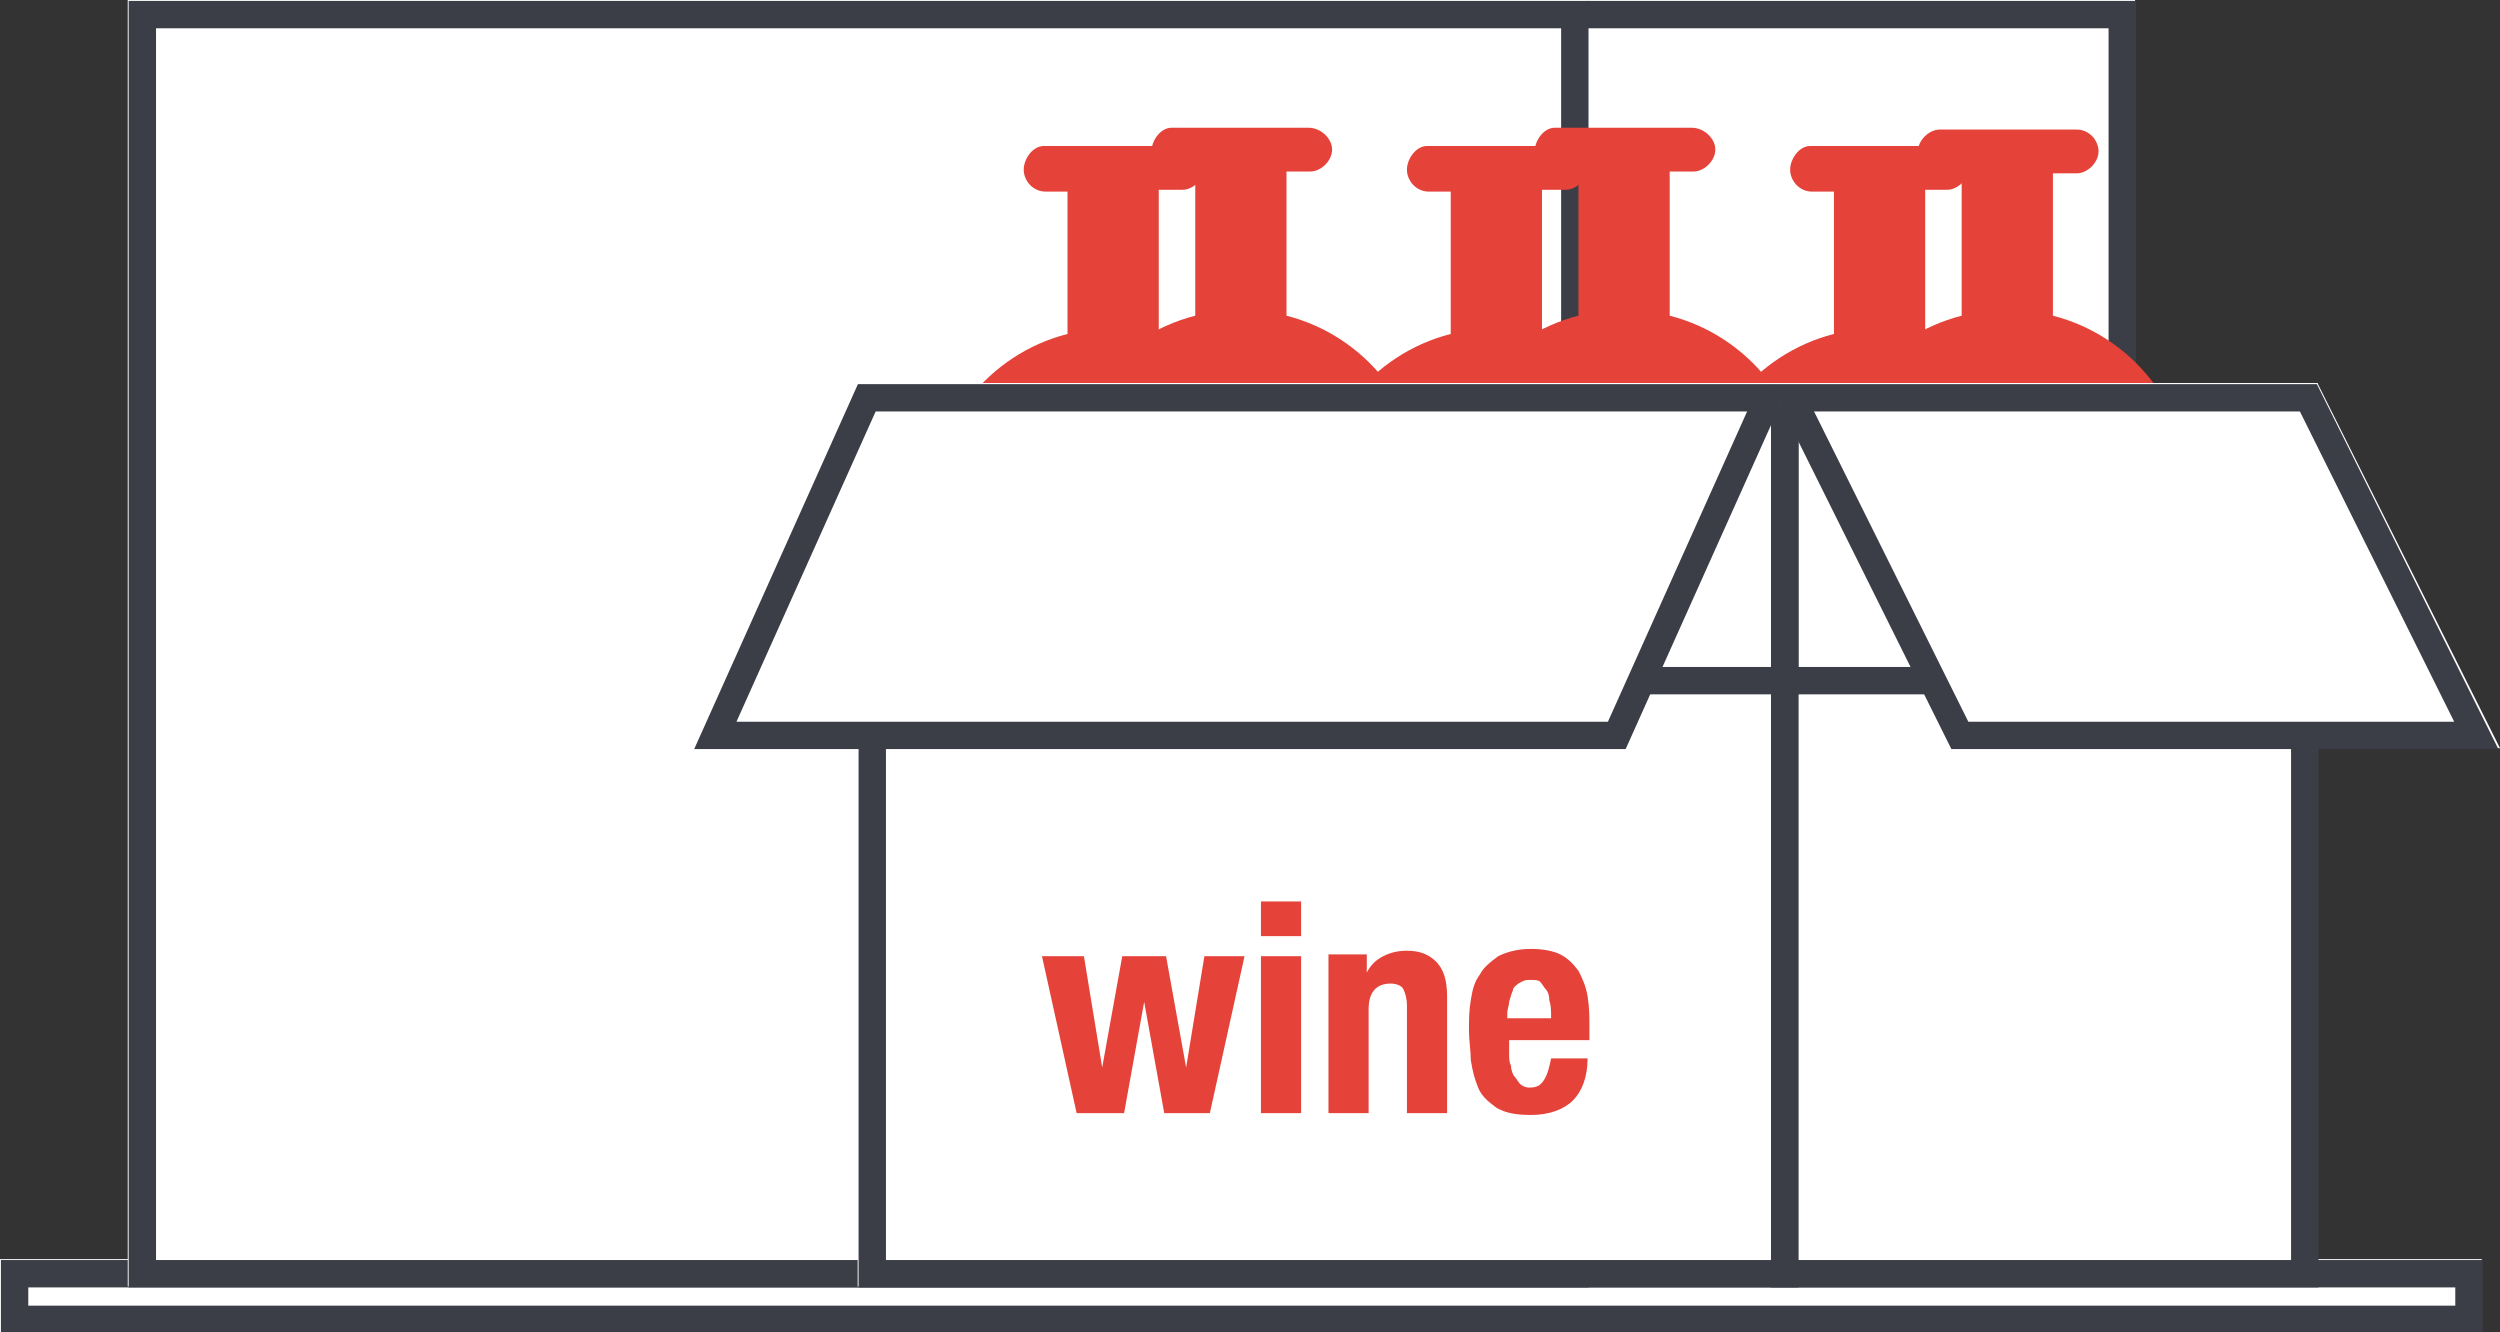 <svg viewBox="0 0 137 73">
  <rect x="0" y="0" width="137" height="73" fill="#333333" stroke="none"/>
  <path fill="#ffffff" d="M0 69h136v4H0z"/>
  <path fill="none" stroke="#3b3e47" stroke-width="1.5" d="M.8 69.8h134.5v2.5H.8z"/>
  <path fill="#ffffff" d="M37 0h80v70H37z"/>
  <path fill="none" stroke="#3b3e47" stroke-width="1.5" d="M37.8.8h78.5v68.5H37.8z"/>
  <path fill="#ffffff" d="M7 0h80v70.5H7z"/>
  <path fill="none" stroke="#3b3e47" stroke-width="1.5" d="M7.8.8h78.5v69H7.8z"/>
  <path fill="#e54239" d="M63.5 10.5v7.8c4.3 1.1 7.5 5 7.5 9.7v20H51V28c0-4.7 3.2-8.6 7.5-9.7v-7.8h-1.2c-.7 0-1.2-.6-1.2-1.2S56.6 8 57.2 8h7.5c.7 0 1.3.6 1.3 1.2s-.6 1.2-1.2 1.2h-1.3z"/>
  <path fill="#e54239" d="M105.5 10.5v7.8c4.3 1.1 7.5 5 7.5 9.7v20H93V28c0-4.7 3.2-8.6 7.5-9.7v-7.8h-1.2c-.7 0-1.2-.6-1.2-1.2S98.6 8 99.2 8h7.5c.7 0 1.2.6 1.2 1.2s-.6 1.2-1.2 1.2h-1.2z"/>
  <path fill="#e54239" d="M112.5 9.5v7.8c4.3 1.1 7.5 5 7.5 9.7v20h-20V27c0-4.7 3.2-8.6 7.5-9.7V9.5h-1.2c-.7 0-1.2-.6-1.2-1.2s.6-1.2 1.2-1.2h7.5c.7 0 1.2.6 1.2 1.2s-.6 1.2-1.2 1.2h-1.3z"/>
  <path fill="#e54239" d="M84.5 10.5v7.8c4.3 1.1 7.5 5 7.5 9.7v20H72V28c0-4.7 3.2-8.6 7.5-9.7v-7.8h-1.2c-.7 0-1.2-.6-1.2-1.2S77.6 8 78.2 8h7.5c.7 0 1.3.6 1.3 1.2s-.6 1.2-1.2 1.2h-1.3z"/>
  <path fill="#e54239" d="M91.5 9.5v7.8c4.3 1.1 7.5 5 7.5 9.7v20H79V27c0-4.7 3.2-8.6 7.5-9.7V9.5h-1.2c-.7 0-1.2-.6-1.2-1.2S84.6 7 85.2 7h7.5c.7 0 1.3.6 1.3 1.2s-.6 1.2-1.2 1.2h-1.3z"/>
  <path fill="#ffffff" d="M97 21h30v49.5H97z"/>
  <path fill="none" stroke="#3b3e47" stroke-width="1.5" d="M97.8 21.8h28.5v48H97.8z"/>
  <path fill="#ffffff" d="M97 21h30v17H97z"/>
  <path fill="none" stroke="#3b3e47" stroke-width="1.5" d="M97.8 21.8h28.5v15.5H97.8z"/>
  <path fill="#e54239" d="M70.5 9.5v7.8c4.3 1.1 7.5 5 7.5 9.7v20H58V27c0-4.7 3.2-8.6 7.5-9.7V9.5h-1.2c-.7 0-1.2-.6-1.2-1.2S63.6 7 64.2 7h7.5c.7 0 1.3.6 1.3 1.2s-.6 1.2-1.2 1.2h-1.3z"/>
  <path fill="#ffffff" d="M47 21h51.5v49.5H47z"/>
  <path fill="none" stroke="#3b3e47" stroke-width="1.5" d="M47.8 21.8h50v48h-50z"/>
  <path fill="#ffffff" d="M47 21h51.5v17H47z"/>
  <path fill="none" stroke="#3b3e47" stroke-width="1.5" d="M47.8 21.8v15.5h50V21.8h-50z"/>
  <path fill="#ffffff" d="M47 21h51l-9 20H38z"/>
  <path fill="none" stroke="#3b3e47" stroke-width="1.5" d="M47.5 21.8l-8.3 18.5h49.4l8.3-18.5H47.5z"/>
  <path fill="#ffffff" d="M97 21h30l10 20h-30z"/>
  <path fill="none" stroke="#3b3e47" stroke-width="1.5" d="M98.2 21.8l9.2 18.5h28.3l-9.2-18.5H98.2z"/>
  <path fill="#e54239" d="M57.1 52.4L59 61h2.6l1.1-6.1 1.1 6.1h2.5l1.9-8.6H66l-1 6.1-1.1-6.1h-2.4l-1.1 6.1-1-6.1h-2.3zm12-3v1.9h2.2v-1.9h-2.2zm0 3V61h2.2v-8.6h-2.2zm3.7 0V61H75v-5.7c0-.9.4-1.4 1.2-1.4.3 0 .6.1.7.3.1.2.2.5.2.9V61h2.2v-6.4c0-.9-.2-1.5-.6-1.9-.4-.4-.9-.6-1.6-.6-.5 0-.9.1-1.3.3-.4.2-.7.5-.9.9v-1h-2.1zM85 55.7c0-.3 0-.6-.1-.9 0-.3-.1-.5-.2-.6s-.2-.3-.3-.4c-.1-.1-.3-.1-.6-.1s-.4.1-.6.2c-.1.1-.3.2-.3.4-.1.2-.1.3-.2.6 0 .2-.1.4-.1.6v.3H85zM82.7 57v.7c0 .3 0 .5.1.7 0 .2.1.5.2.6s.2.3.3.4c.1.1.3.2.5.2.4 0 .6-.1.8-.4.2-.3.3-.7.4-1.2h2c0 1-.3 1.8-.8 2.3-.5.5-1.3.8-2.3.8-.8 0-1.4-.1-1.9-.4-.4-.3-.8-.6-1-1.1s-.3-.9-.4-1.5c0-.5-.1-1.1-.1-1.6 0-.6 0-1.1.1-1.7s.2-1 .5-1.4c.2-.4.6-.7 1-1 .4-.2 1-.4 1.8-.4.6 0 1.2.1 1.6.3.4.2.7.5 1 .9.2.4.4.8.5 1.4s.1 1.1.1 1.8v.6h-4.4z"/>
</svg>
